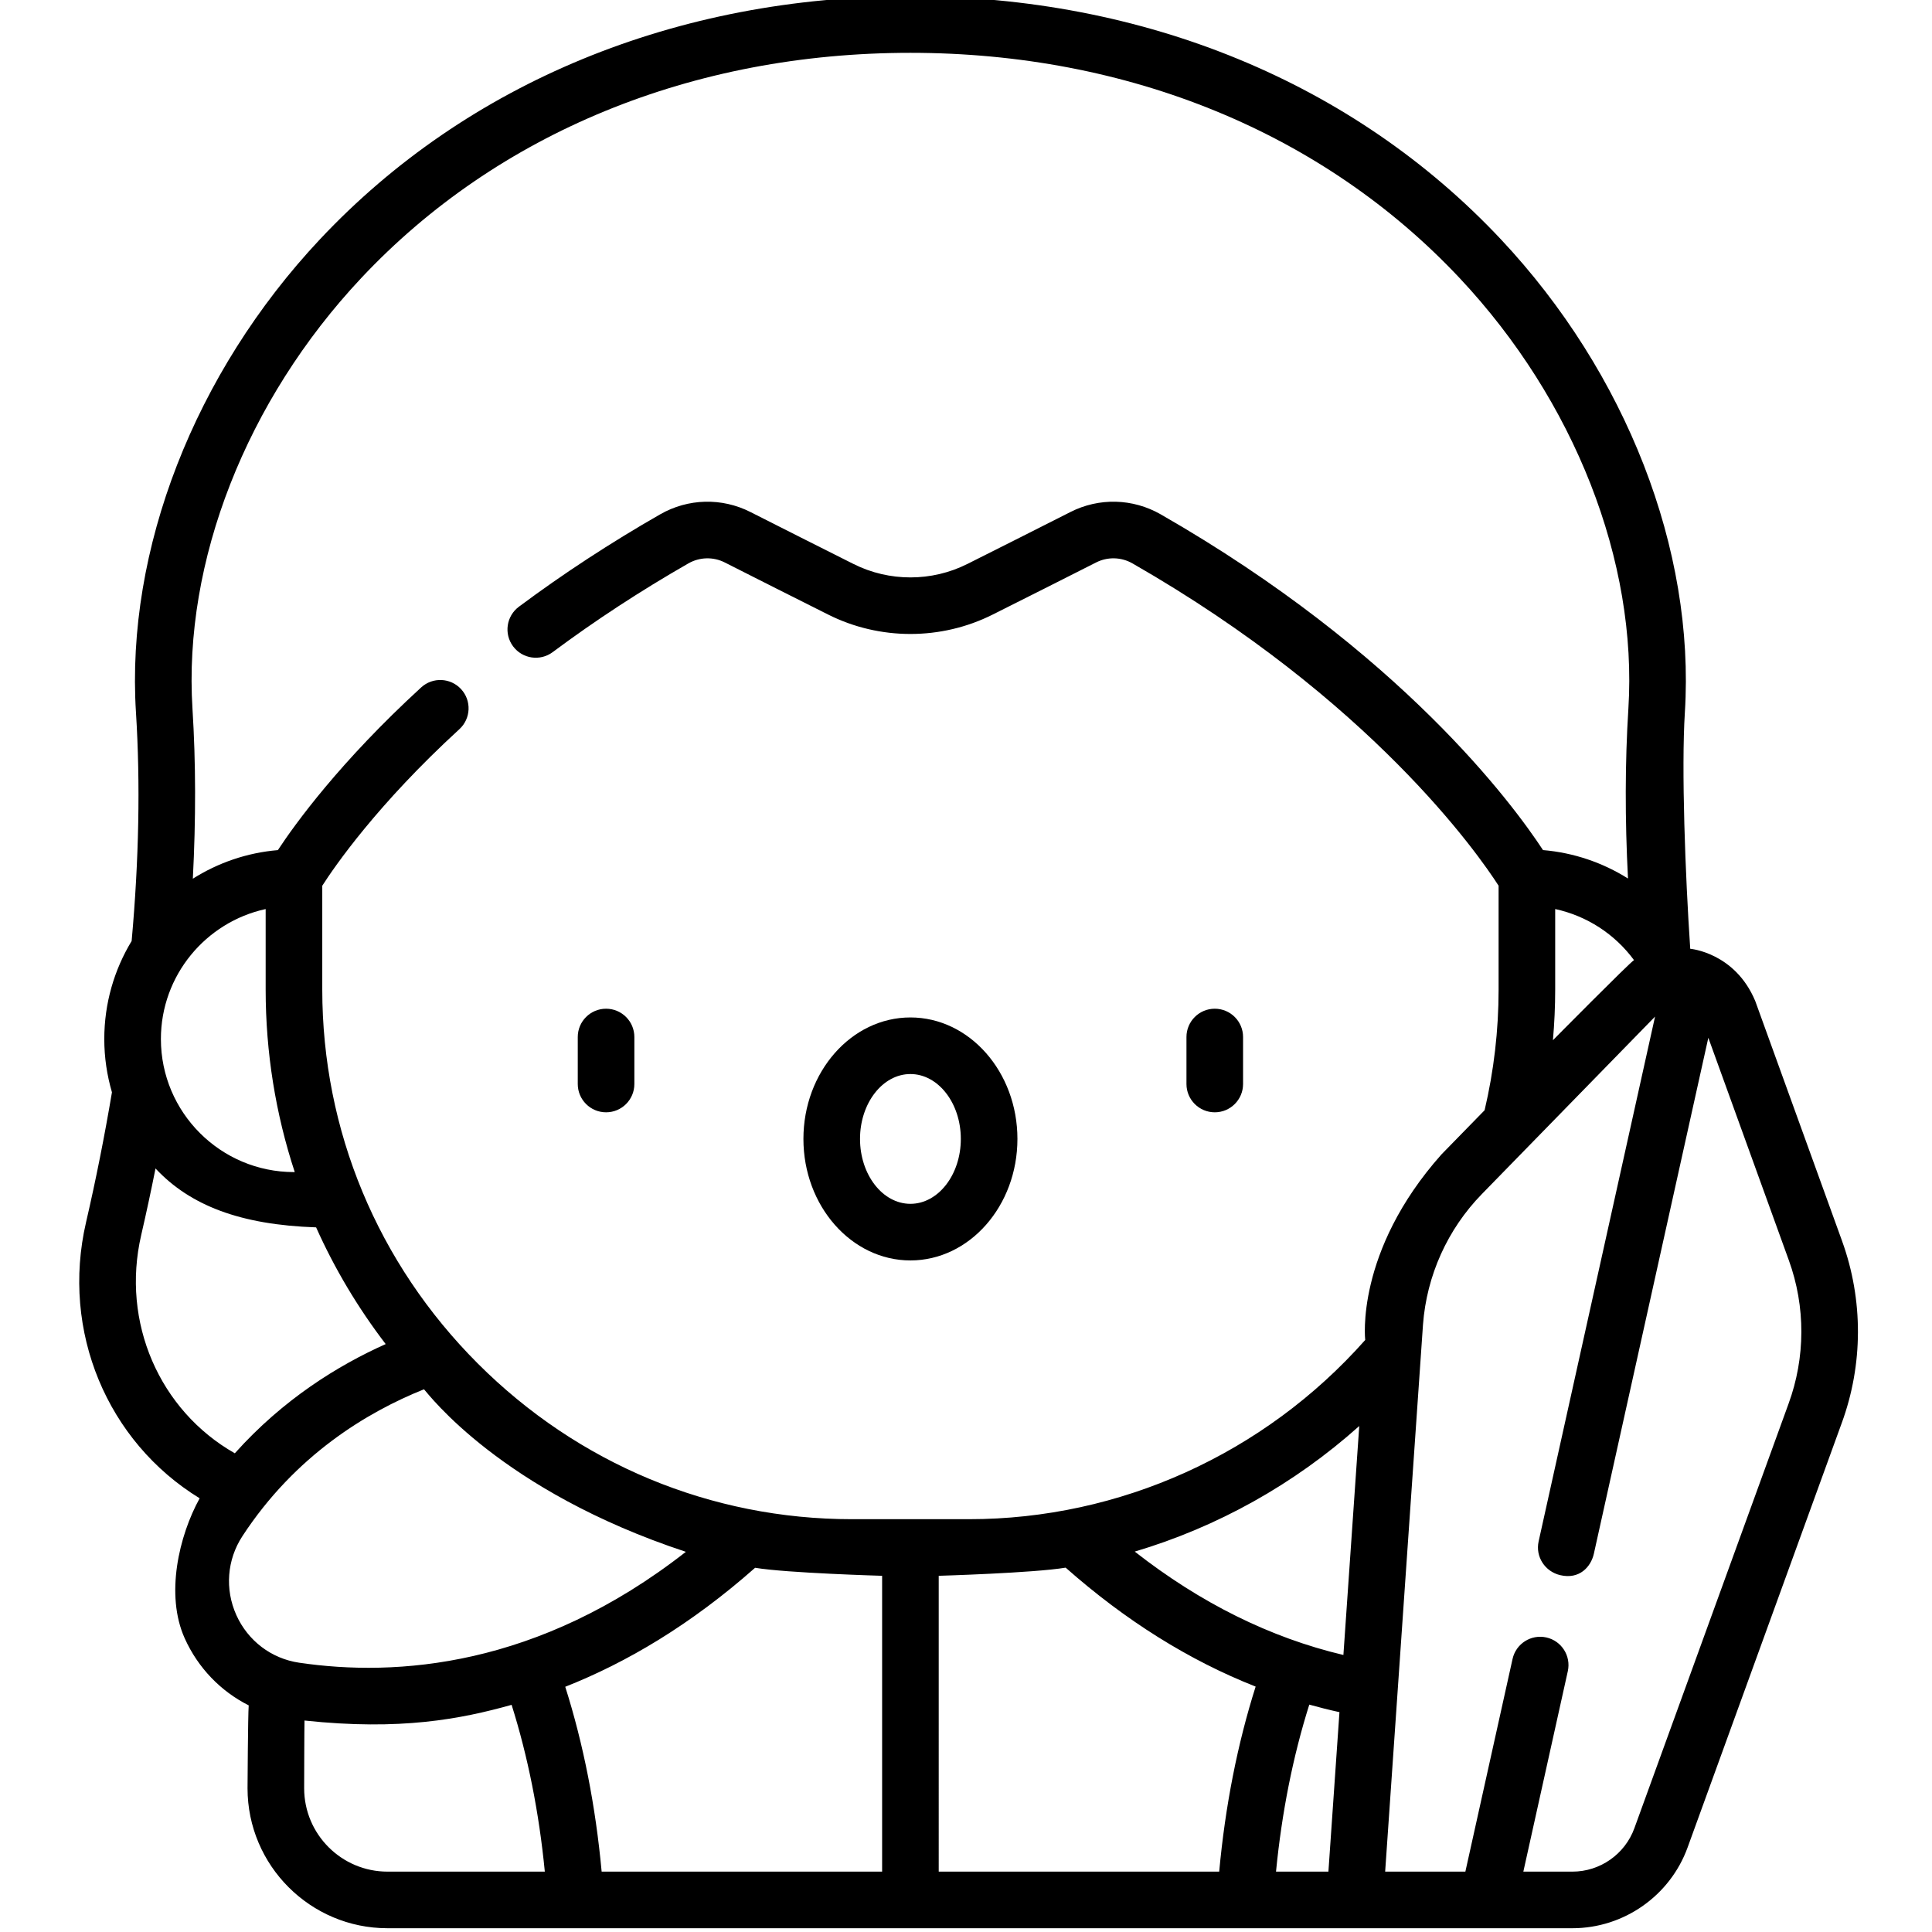 <svg height="511pt" viewBox="-20 1 511 511.999" width="511pt" xmlns="http://www.w3.org/2000/svg"><path d="m301.426 295.773c4.145 0 7.5-3.359 7.5-7.5v-12.453c0-4.141-3.355-7.5-7.5-7.5-4.141 0-7.5 3.359-7.5 7.5v12.453c0 4.141 3.359 7.5 7.5 7.5zm0 0"/><path d="m140.113 295.773c4.145 0 7.5-3.359 7.5-7.5v-12.453c0-4.141-3.355-7.5-7.5-7.5-4.141 0-7.5 3.359-7.5 7.5v12.453c0 4.141 3.359 7.5 7.5 7.5zm0 0"/><path d="m220.77 335.027c15.637 0 28.359-14.445 28.359-32.199s-12.723-32.195-28.359-32.195-28.355 14.441-28.355 32.195 12.719 32.199 28.355 32.199zm0-49.395c7.367 0 13.359 7.715 13.359 17.195 0 9.484-5.992 17.199-13.359 17.199-7.363 0-13.355-7.715-13.355-17.199 0-9.48 5.988-17.195 13.355-17.195zm0 0"/><path d="m467.684 329.918-23.027-63.641c-5.379-12.863-17.227-13.84-17.227-13.84-1.328-19.707-2.367-47.664-1.422-62.656 2.715-43.086-15.512-89.953-48.762-125.367-39.004-41.535-94.574-64.414-156.477-64.414-61.902 0-117.473 22.879-156.473 64.414-33.25 35.414-51.48 82.281-48.762 125.367 1.184 18.762.793 39.145-1.145 60.594-4.598 7.586-7.25 16.477-7.25 25.98 0 4.898.719 9.629 2.031 14.113-1.938 11.52-4.238 23.102-6.867 34.461-6.684 28.855 5.609 58.117 30.109 73.133-5.496 9.977-9.148 25.574-3.961 37.102 3.531 7.852 9.551 14.047 16.961 17.777-.203 2.57-.309 21.973-.309 21.973 0 20.449 16.637 37.086 37.082 37.086h314.027c13.605 0 25.863-8.594 30.512-21.379l40.836-112.445c5.711-15.547 5.754-32.688.121-48.258zm-76.641-53.254c.387-4.453.598-8.93.598-13.418v-21.34c8.387 1.816 15.805 6.633 20.883 13.531-1.348.871-21.48 21.227-21.48 21.227zm-315.812-201.98c36.137-38.488 87.824-59.684 145.539-59.684 57.715 0 109.402 21.195 145.539 59.684 30.469 32.449 47.188 75.125 44.727 114.152-.895 14.195-.918 29.281-.102 44.98-6.691-4.211-14.383-6.848-22.52-7.535-7.961-12.145-37.645-52.492-101.312-88.973-7.402-4.242-16.359-4.469-23.949-.609-7.617 3.875-19.059 9.625-27.316 13.77-9.434 4.734-20.695 4.734-30.133 0-8.277-4.156-19.734-9.914-27.312-13.77-7.594-3.859-16.547-3.633-23.949.609-13.156 7.535-25.75 15.773-37.438 24.484-3.32 2.477-4.008 7.176-1.531 10.496 2.477 3.32 7.176 4.008 10.496 1.531 11.207-8.352 23.297-16.258 35.93-23.496 3-1.719 6.625-1.816 9.691-.254 7.605 3.867 19.094 9.641 27.387 13.801 13.645 6.852 29.941 6.852 43.59 0 8.27-4.148 19.738-9.914 27.387-13.801 3.066-1.562 6.691-1.469 9.691.254 63.18 36.199 91.555 76.938 96.996 85.402v27.52c0 10.801-1.25 21.535-3.707 31.977l-11.445 11.723c-22.945 25.797-20.195 49.164-20.195 49.164-26.742 30.18-65.004 47.492-105.004 47.492h-31.035c-37.324 0-72.527-14.645-99.117-41.234-26.59-26.59-41.234-61.793-41.234-99.117v-27.523c3.234-5.051 14.539-21.508 36.34-41.488 3.055-2.801 3.262-7.547.461-10.598-2.801-3.055-7.543-3.262-10.598-.461-21.508 19.715-33.379 36.133-37.969 43.109-8.234.695-15.902 3.383-22.535 7.578.82-15.723.801-30.812-.094-45.027-2.465-39.031 14.258-81.707 44.723-114.156zm242.426 422.316c1.539-15.723 4.492-30.551 8.82-44.258 2.648.742 5.312 1.41 7.992 1.996l-2.926 42.262zm-104.387-78.398v78.398h-74.328c-1.602-17.379-4.832-33.805-9.645-48.988 16.219-6.402 33.23-16.422 50.316-31.535 8.398 1.402 33.656 2.125 33.656 2.125zm15 0s25.223-.738 33.637-2.16c15.859 14.027 32.707 24.57 50.352 31.523-4.82 15.199-8.055 31.641-9.66 49.035h-74.328zm107.246 20.984c-19.348-4.574-37.871-13.758-55.293-27.398 21.898-6.512 42.246-17.844 59.492-33.277zm-313.375-163.23c0-16.871 11.91-31 27.762-34.449v21.34c0 16.664 2.637 32.938 7.707 48.359-.07 0-.137.008-.207.008-19.445 0-35.262-15.816-35.262-35.258zm-5.223 51.961c1.352-5.84 2.617-11.742 3.797-17.66 9.18 9.812 22.453 14.926 42.559 15.609 4.883 10.918 11.059 21.289 18.438 30.93-12.645 5.652-27.203 14.66-39.98 28.941-19.996-11.375-30.16-34.746-24.812-57.82zm26.812 79.797c14.051-21.508 33.156-32.938 48.137-38.938 1.199 1.277 20.387 26.906 69.395 43.074-39.145 30.625-76.777 33.18-102.496 29.383-7.348-1.082-13.562-5.801-16.633-12.621-3.078-6.844-2.48-14.656 1.598-20.898zm16.375 66.801s.039-16.723.094-17.957c25.422 2.719 41.383-.383 54.883-4.156 4.316 13.688 7.266 28.5 8.801 44.199h-41.691c-12.18 0-22.086-9.906-22.086-22.086zm393.371-101.887-40.852 112.473c-2.496 6.879-9.09 11.5-16.41 11.5h-13.012l11.785-53.117c.895-4.043-1.656-8.047-5.699-8.945-4.043-.895-8.047 1.656-8.945 5.699l-12.504 56.363h-21.258l10.027-144.949c.965-13 6.508-25.297 15.613-34.625l14.277-14.633.008.004c0-.004.004-.012.004-.016l31.598-32.375-30.855 139.074c-.895 4.043 1.668 7.988 5.699 8.945 5.125 1.219 8.168-2.203 8.945-5.699l30.328-136.707 21.348 59c4.438 12.258 4.406 25.75-.098 38.008zm0 0"/></svg>